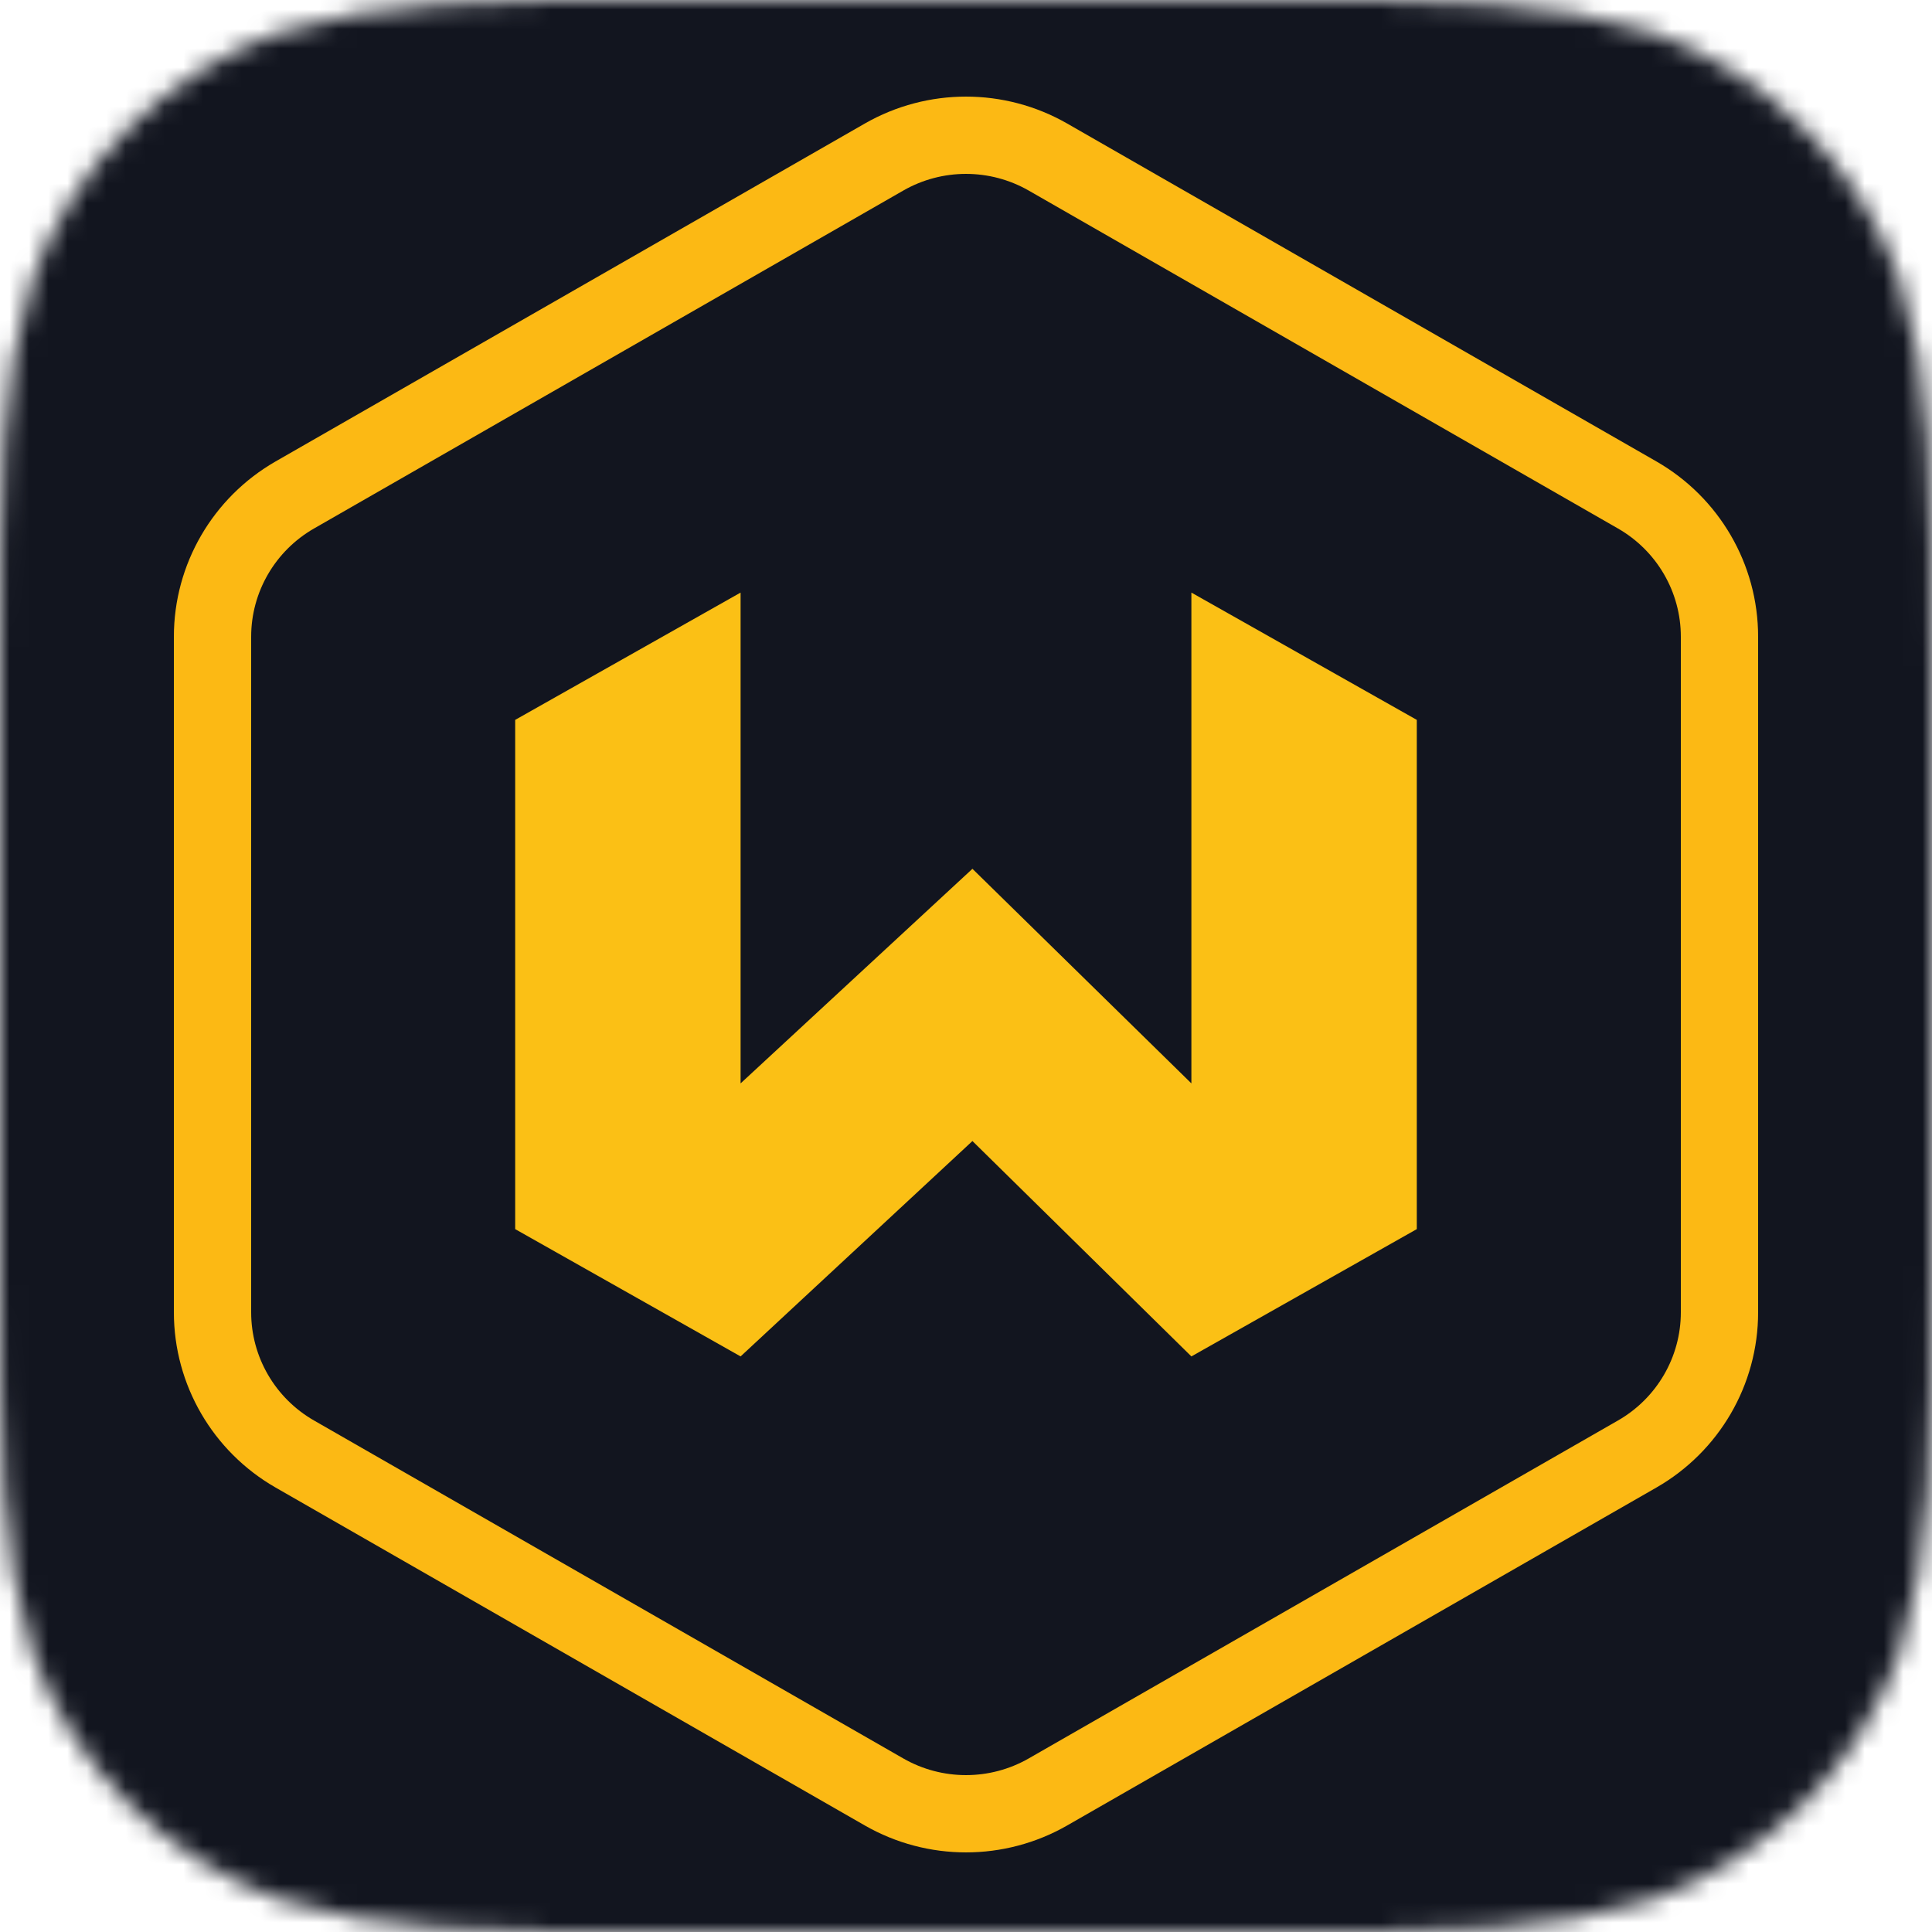 <svg width="100" height="100" viewBox="0 0 100 100" fill="none" xmlns="http://www.w3.org/2000/svg">
<mask id="mask0" mask-type="alpha" maskUnits="userSpaceOnUse" x="0" y="0" width="100" height="100">
<path fill-rule="evenodd" clip-rule="evenodd" d="M65.136 0C75.175 0 80.193 0 85.597 1.708C91.498 3.856 96.144 8.502 98.292 14.402C100 19.806 100 24.826 100 34.864V65.136C100 75.175 100 80.193 98.292 85.597C96.144 91.498 91.498 96.144 85.597 98.291C80.193 100 75.175 100 65.136 100H34.864C24.825 100 19.806 100 14.402 98.291C8.502 96.144 3.856 91.498 1.708 85.597C0 80.193 0 75.175 0 65.136V34.864C0 24.826 0 19.806 1.708 14.402C3.856 8.502 8.502 3.856 14.402 1.708C19.806 0 24.825 0 34.864 0H65.136Z" fill="white"/>
</mask>
<g mask="url(#mask0)">
<rect width="100" height="100" fill="#1B1973"/>
<rect width="100" height="100" fill="#12151F"/>
<path d="M45.758 92.751C48.384 94.256 51.616 94.256 54.242 92.751L84.742 75.259C87.373 73.75 89 70.955 89 67.924V32.956C89 29.925 87.373 27.13 84.742 25.62L54.242 8.129C51.616 6.624 48.384 6.624 45.758 8.129L15.258 25.62C12.627 27.13 11 29.925 11 32.956V67.924C11 70.955 12.627 73.75 15.258 75.259L45.758 92.751Z" fill="#12151F" stroke="#FCB914" stroke-width="4"/>
<path fill-rule="evenodd" clip-rule="evenodd" d="M38.333 70.208L26.666 63.619V37.261L38.333 30.672L38.333 56.076L50.333 44.969L61.666 56.076V30.672L73.333 37.261V63.619L61.666 70.208L50.333 59.06L38.333 70.208Z" fill="#FBC015"/>
</g>
</svg>
